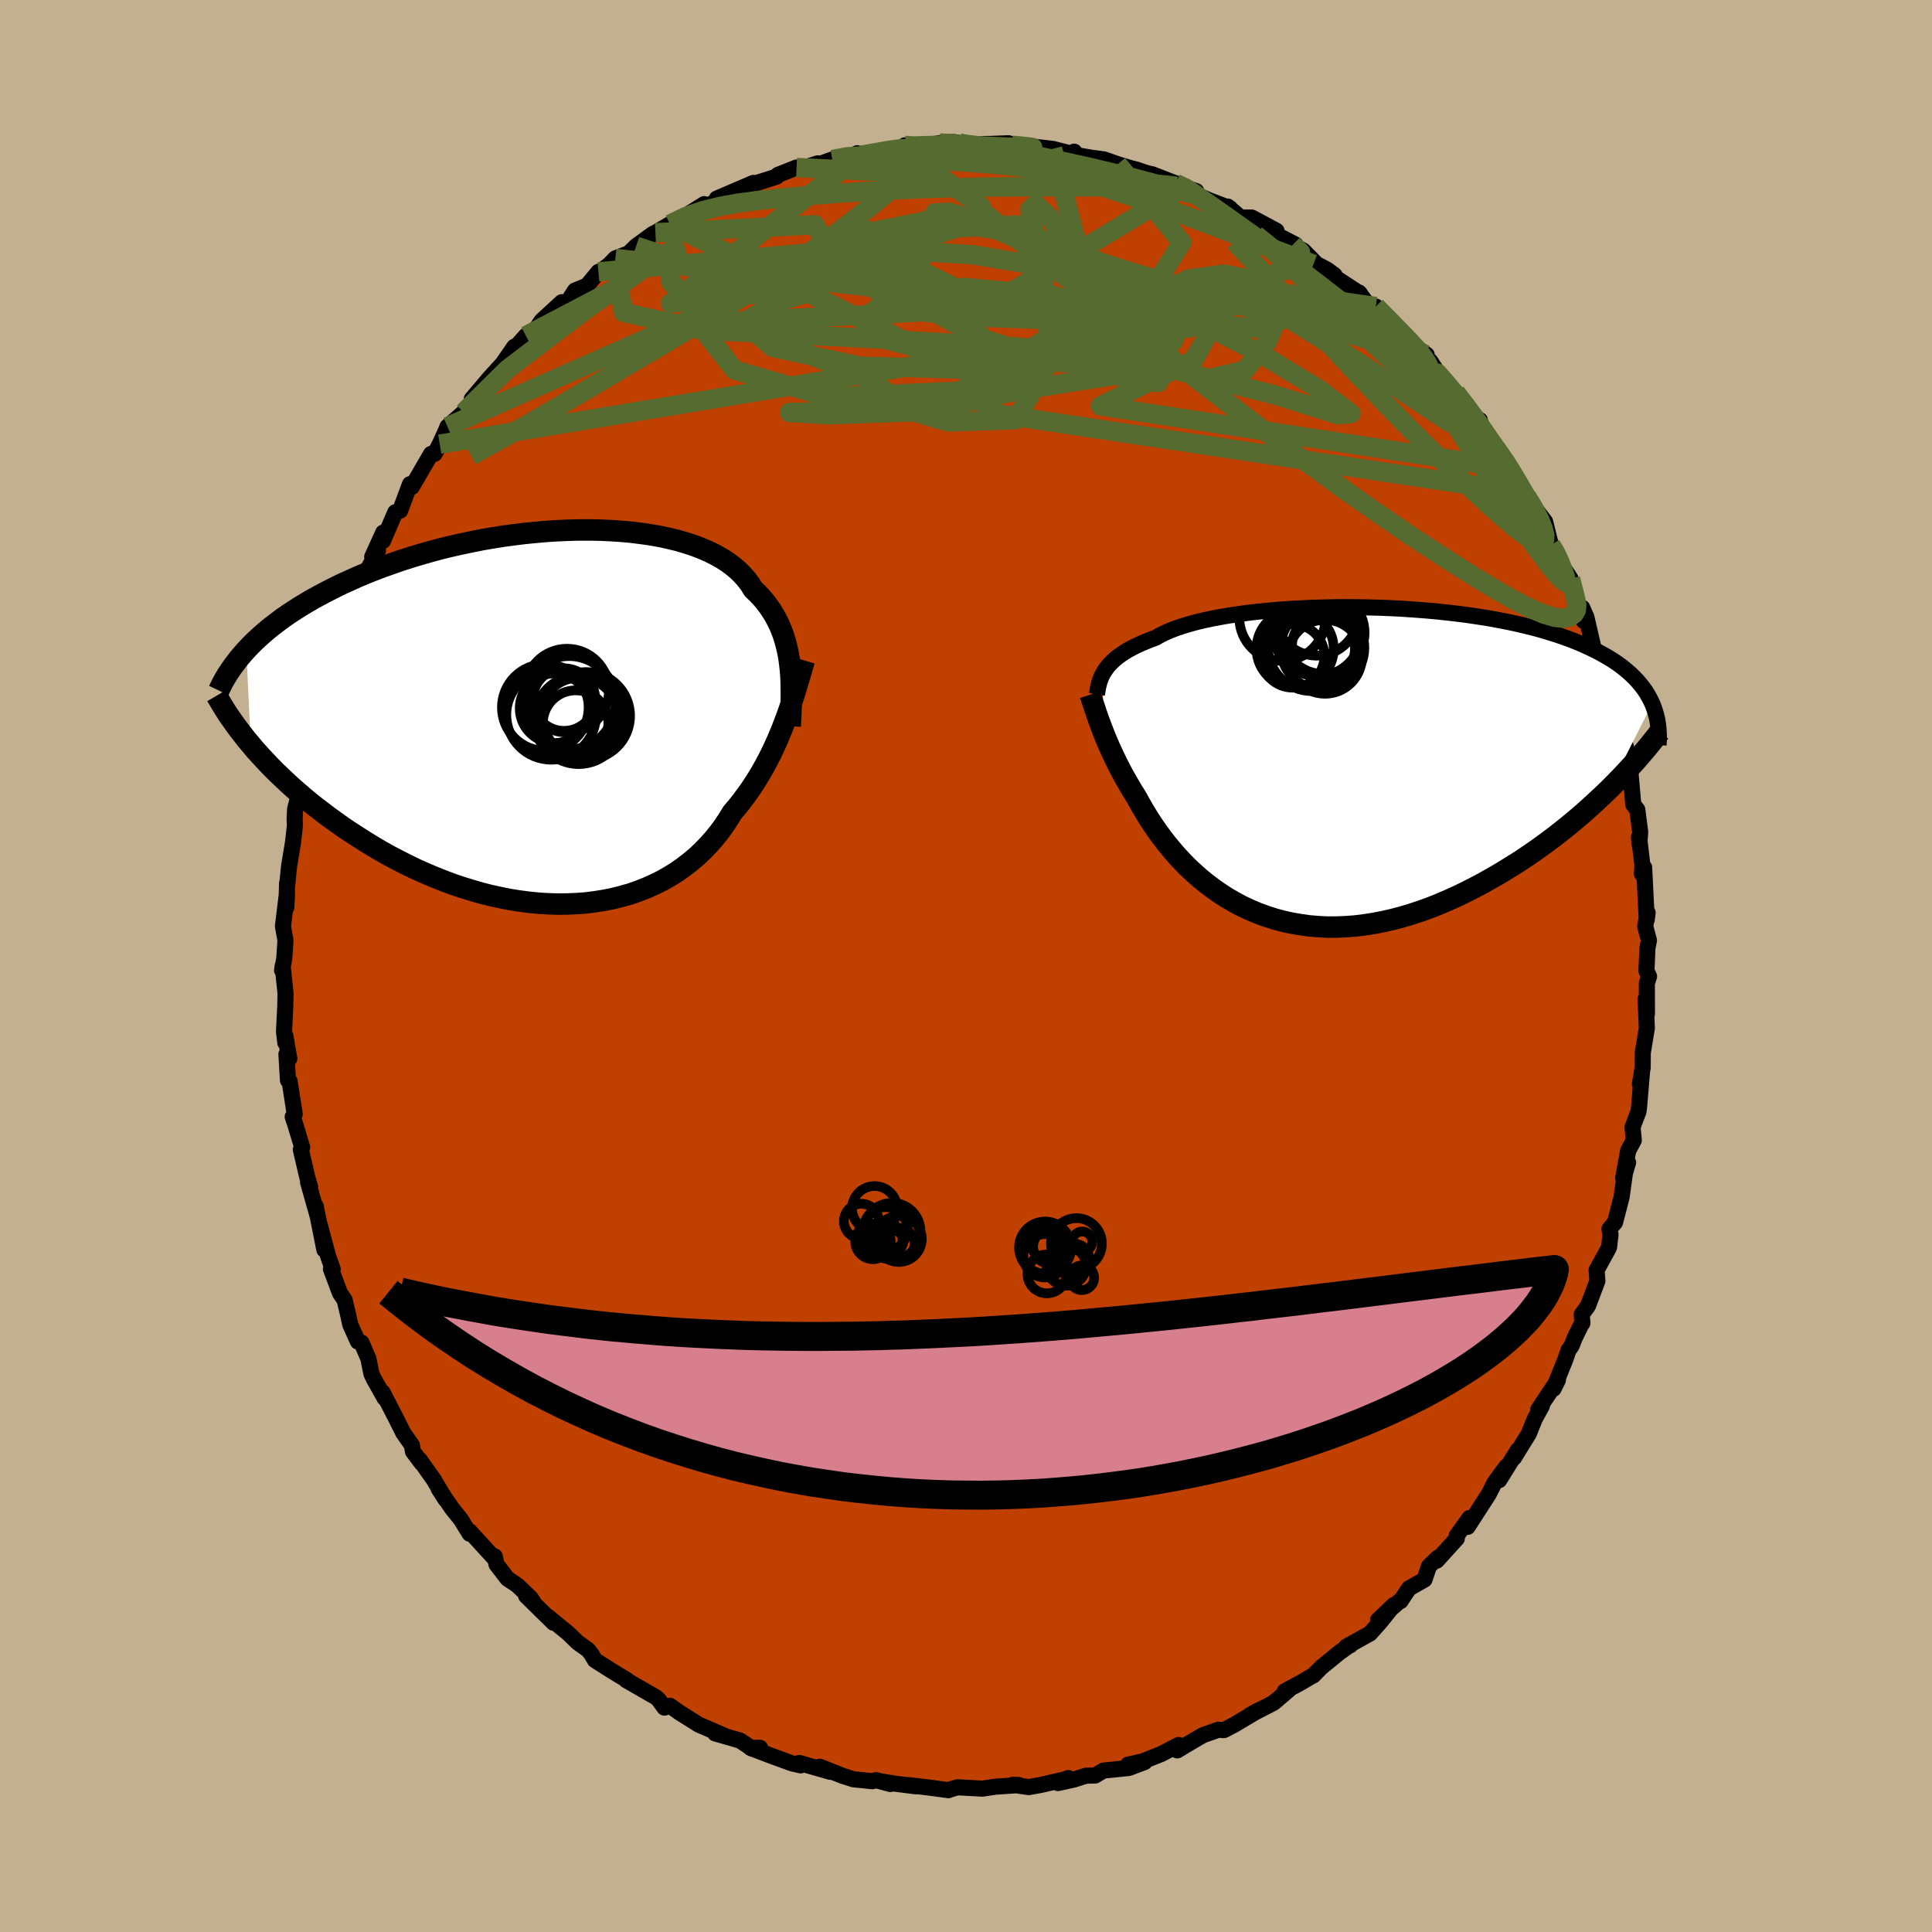 <svg xmlns="http://www.w3.org/2000/svg" width="500" height="500" viewBox="-100 -100 200 200"><defs><clipPath id="c"><path d="m24.52-5.56-.08-.6-.11-.59-.13-.58-.15-.56-.17-.56-.2-.54-.22-.53-.25-.51-.27-.5-.3-.49-.32-.47-.35-.46-.38-.45-.41-.43-.43-.41-.32-.52-.37-.49-.42-.48-.46-.46-.52-.44-.56-.42-.61-.39-.66-.37-.7-.35-.75-.32-.78-.3-.83-.27-.86-.25-.9-.22-.93-.2-.97-.17-.99-.14-1.02-.13-1.04-.09L6-19.32l-1.07-.05-1.1-.02H2.72l-1.11.03-1.13.05-1.13.07-1.13.1-1.13.11-1.13.14-1.12.15-1.12.18-1.11.19-1.09.22-1.09.23-1.07.24-1.05.26-1.03.28-1.02.29-.99.3-.97.31-.95.33-.93.33-.9.34-.88.35-.85.36-.82.37-.8.36-.77.38-.75.38-.72.38-.7.38-.67.39-.65.39-.63.4-.61.4-.58.4-.55.41-.54.41-.51.41-.49.42-.46.41-.45.42-.42.42-.4.42.46 9.81.45.54.48.53.49.53.51.54.53.54.56.54.57.54.58.54.61.54.63.54.64.54.67.53.68.52.7.53.72.52.73.52.76.51.79.51.8.51.82.5.83.49.86.48.88.46.89.45.91.44.92.41.94.4.95.38.96.36.97.33.98.3.99.29.99.25 1 .22 1 .2 1 .16 1 .13 1 .1 1 .06.99.03.98-.01.97-.04.96-.07.95-.12.94-.15.92-.18.9-.23.89-.25.86-.3.84-.33.82-.37.79-.39.77-.44.74-.46.71-.5.68-.53.66-.55.62-.59.59-.61.56-.63.53-.65.5-.68.46-.7.44-.71.48-.56.46-.58.44-.59.43-.6.41-.61.39-.62.38-.63.36-.64.34-.64.33-.65.31-.66.3-.66.28-.66.27-.66.25-.66"/></clipPath><clipPath id="b"><path d="m-23.46-9.68.17-.25.19-.25.22-.24.24-.24.27-.25.29-.23.33-.24.34-.23.38-.23.41-.22.43-.22.46-.21.49-.21.52-.21.55-.2.43-.25.48-.24.54-.24.59-.23.65-.22.69-.21.75-.21.79-.19.84-.18.89-.17.92-.16.97-.14 1-.14 1.03-.12 1.06-.1 1.09-.1 1.12-.08 1.13-.06 1.15-.06 1.17-.03 1.18-.03 1.18-.01 1.19.01 1.2.02 1.19.03 1.18.05 1.18.06 1.17.08 1.16.09 1.14.1 1.13.12 1.11.13 1.08.14 1.06.16 1.04.16 1.01.19.98.19.95.2.92.22.89.22.86.24.82.25.79.25.76.27.73.27.69.28.66.29.64.3.6.3.57.31.54.31.51.32.49.33.45.34.43.35.4.35.37.36.34.36.32.38.29.37.27.39.23.39.22.4.19.4-4.48 8.87-.63.61-.65.6-.66.61-.68.61-.7.6-.72.6-.73.59-.75.59-.77.58-.78.57-.79.56-.81.55-.82.54-.84.52-.84.52-.87.5-.88.5-.9.48-.92.47-.92.45-.94.42-.95.41-.95.38-.97.35-.97.32-.97.29-.98.26-.98.22-.98.19-.98.15-.97.12-.97.07-.96.04h-.96l-.95-.05-.94-.08-.92-.13-.91-.16-.9-.2-.88-.24-.86-.28-.85-.31-.82-.35-.81-.38-.78-.42-.76-.44-.74-.48-.71-.5-.69-.52-.67-.55-.63-.56-.62-.58-.58-.6-.56-.6-.53-.62-.51-.62-.48-.62-.45-.62-.43-.62-.4-.61-.38-.61-.35-.59-.33-.58-.31-.56-.34-.54-.32-.53-.3-.53-.3-.52-.28-.51-.26-.51-.25-.5-.24-.49-.22-.48-.22-.47-.2-.46-.19-.45-.18-.44-.16-.42-.16-.41"/></clipPath><filter id="a"><feTurbulence baseFrequency=".05" numOctaves="3" result="noise" type="noise"/><feDisplacementMap in="SourceGraphic" in2="noise" scale="2"/></filter></defs><rect width="100%" height="100%" x="-100" y="-100" fill="#C3B091"/><path fill="#C04000" stroke="#000" stroke-linejoin="round" stroke-width="1.667" d="m70.44.49.27.59-.23.71.01 3.15-.14-1.54.13 3.03-.42 2.55-.01 1.55-.29 1.69.23-1.39-.32 3.83-.06.42-.61 1.6.13 1.36-.58 1.07-.52 2.82.51-1.58-.33 1.1-.34 2.46-.68 2.63-.58.68.11.6-.15 1.29-.14.28-1.15 2.09.08 1.13-.98 2.59-.64.87.07.9-.14.19-.66 1.35-.32.82-.32.44-.32.94-1.23 3.06.46-.92-2.04 3.06.37-.36-.74 1.35-.61 1.52-1.53 2.48.39-.77-1.92 3.09.73-1.39-1.2 1.63-.62 1.22-2.18 3.38.18-.91-1.32 1.84.02.28-2.08 2.29.12-.31-.92.88-.47 1.39-1.6.91-.88 1.32.01-.09-2.33 2.05 1.63-1.56-1.37 1.72-1.1 1.23-2.46 1.37.42-.15-.06-.01-1.08.77-1.86 1.52-.83.85-.16.07-1.12.66-1.67.9.51-.23-1.66 1.42-2.42 1.25.83-.46-2.48 1.48-1.08.56-.57-.04-1.61.57-1.54.9-1.11.67.14-.56-1.81.94-1.9.75-1.53.35 1.73-.28-1.64.62-2.63.27-.86.51-.94.02-1.27.4-1.64.36 1.06-.52.01.06-2.92.67L6.5 85l-1.65-.24.64.03-2.33.16h-.07l-1.41.21-2.57-.14-.89.27-.04.03-1.83-.25-2.32-.28.79.13-2.2-.28-1.3-.21.85.25-1.48-.4-.38.11-1.97-.2-1.12-.36-2.36-.94 1.1.53-3.22-.92.16.25-.9-.2-2.35-.86-1.96-.75.99-.01-.8.1-1.28-.85-2.57-.74.96.24-2.65-1.14-2-1.26-.99-.7-.57.19-.59-.81-.28-.26-.39-.22-2.69-1.55.06-.02-.7-.42-.9-.55-1.7-1.08-.35-.6-.37-.47-1.05-.75-1.03-.99-2.1-1.72.61.66-2.84-2.79.87.83-.4-.61-1.38-1.32-1.02-.68-1.13-1.47-.19-.84-.03.21-2.57-2.81.01.26-.91-1.47-.97-1.22-1.33-1.96.71 1.1-1.22-2.05-1.46-2.06.19.33-.88-1.17-.11-.66-.89-1.27-.69-1.38-1.45-2.82.21.6-1.09-1.94-.28-.58-.32-1.59-.71-1.64-.37-.11-.79-1.75-.19-.88-.39-1.67-.48-.7-.94-2.51.18.01-.48-1.36-.87-3.26.49 2.62-.9-4.53.21 1.07-1-3.54.22.52-.29-.99-.68-2.91.14-.23-.72-2.39-.26-.77.21-.28-.53-3.39-.17-.11-.16-2.7.3.45-.41-2.35v.72l-.14-1.14.13-2.62.03-1.35-.3-2.84-.06.45.23-1.23.12-1.87-.26-1.47.42-3.44-.07 1.5.08-2.53.02.11.19-1.88.41-2.48.19-1.73-.03-.67.05-1.02.36-1.38.38-1.74-.17.43.98-3.81-.21-.39.04-.72.81-1.24.13-.91.59-2.69-.2.72.44-2.08.55-1.6.17.16.86-2.06.4-2.13-.03.68.28-1.12 1.32-2.73-.32.53.56-1.64 1.64-3.03-.6.65 1.14-2.51-.03.87 1.28-2.97.5-.17 1.02-2.74.19.29.63-1.08 1.36-2.34.37-.01.53-1 .68-1.49.12-.32 1.68-1.48.88-1.1-.04-.29 1.83-2.16 1.23-1.35-.34.54 1.68-2.43.32-.16.88-.98.43.21 1.2-1.77 2.09-1.92-.81 1.1 1.41-1.11.76-1.19 1.25-.51 1.18-1.43.24-.07.87-.66.64-.66 1.01-.39.3-.06.84-.82 1.74-1.27.26-.12 1.5-.88 1.49-.79 2.06-1.29v.4l2.28-1.31.6-.29-1.58.63 3.8-1.63.27.03 2.12-.67.15-.19 1.92-.76 1.04-.06 1.15-.37-.99.51 2.5-.91 2.09-.41.5-.24.22.05.26.1-.15.07 4.66-.75-.08-.28.51.13 1.41-.07 1.72-.3 1.39-.11.64.11.44.18L2-85l-.31-.09.85-.01 1.86-.07 1.11.38-.34-.23 3.79.43 1.86.47.38-.18.28.34-.46-.04 2.12.35 1.14.15 1.42.5 1.4.42.59.15 1.07.36.54.12 2.4.93 1.26.51.88.3-1.42-.26 2.7 1.18 2.22.85-.9-.12.65-.06 1.33 1.14h1.16l2.56 1.37-1.03-.12 3.01 1.56-.29.01 1.11.62 1.34 1.37 1.11.59.76.56-.04.17 2.69 1.76-.14-.14.99 1.3.77.16 1.42 1.41.5.55L45.63-65l.42.54 1.64 1.19-.21.3 1.15 1.66-.57-1.31 1.82 2.79.82.46 1.61 2.04.19.58.69.24.37 1.29.67.95.52.28 1.6 2.48.03-.04 1.54 2.62-.18.36.3-.03.47.72L59.95-46l.6 2.43.37.66.26.12.2.84 1.2 1.86.52 2.17.83 2.19-.14-1.36.43.97.82 3.54.22.34.55.57.08 1.06.39 1.64 1.18 3.47-.46-2.14.26 1.44.51 1.61.55 1.93.33 1.88-.01.77.11-.39.33 3.7.41.51.3 2.3-.08 1.23-.04-.72.35 2.95-.05.89.23-.66.27 5.41.09-.73-.25 1.41.39 1.46-.16.8-.1 2.34.27.59" filter="url(#a)"/><path fill="#fff" d="m-23.46-9.68.17-.25.19-.25.22-.24.24-.24.27-.25.29-.23.33-.24.34-.23.38-.23.41-.22.43-.22.46-.21.49-.21.52-.21.55-.2.43-.25.48-.24.54-.24.59-.23.65-.22.69-.21.75-.21.79-.19.84-.18.89-.17.92-.16.97-.14 1-.14 1.03-.12 1.06-.1 1.09-.1 1.12-.08 1.13-.06 1.15-.06 1.17-.03 1.18-.03 1.18-.01 1.19.01 1.2.02 1.19.03 1.18.05 1.18.06 1.17.08 1.16.09 1.14.1 1.13.12 1.11.13 1.08.14 1.06.16 1.04.16 1.01.19.98.19.95.2.92.22.89.22.86.24.82.25.79.25.76.27.73.27.69.28.66.29.64.3.6.3.57.31.54.31.51.32.49.33.45.34.43.35.4.35.37.36.34.36.32.38.29.37.27.39.23.39.22.4.19.4-4.48 8.87-.63.61-.65.6-.66.61-.68.61-.7.6-.72.6-.73.59-.75.59-.77.58-.78.57-.79.56-.81.55-.82.54-.84.52-.84.52-.87.5-.88.5-.9.48-.92.47-.92.45-.94.42-.95.41-.95.38-.97.35-.97.32-.97.29-.98.26-.98.22-.98.19-.98.15-.97.12-.97.07-.96.04h-.96l-.95-.05-.94-.08-.92-.13-.91-.16-.9-.2-.88-.24-.86-.28-.85-.31-.82-.35-.81-.38-.78-.42-.76-.44-.74-.48-.71-.5-.69-.52-.67-.55-.63-.56-.62-.58-.58-.6-.56-.6-.53-.62-.51-.62-.48-.62-.45-.62-.43-.62-.4-.61-.38-.61-.35-.59-.33-.58-.31-.56-.34-.54-.32-.53-.3-.53-.3-.52-.28-.51-.26-.51-.25-.5-.24-.49-.22-.48-.22-.47-.2-.46-.19-.45-.18-.44-.16-.42-.16-.41" filter="url(#a)" transform="translate(37.81 -20.87)"/><path fill="#fff" d="m24.52-5.56-.08-.6-.11-.59-.13-.58-.15-.56-.17-.56-.2-.54-.22-.53-.25-.51-.27-.5-.3-.49-.32-.47-.35-.46-.38-.45-.41-.43-.43-.41-.32-.52-.37-.49-.42-.48-.46-.46-.52-.44-.56-.42-.61-.39-.66-.37-.7-.35-.75-.32-.78-.3-.83-.27-.86-.25-.9-.22-.93-.2-.97-.17-.99-.14-1.02-.13-1.04-.09L6-19.32l-1.07-.05-1.1-.02H2.72l-1.11.03-1.13.05-1.13.07-1.13.1-1.13.11-1.13.14-1.12.15-1.12.18-1.11.19-1.09.22-1.09.23-1.07.24-1.05.26-1.03.28-1.02.29-.99.3-.97.31-.95.33-.93.33-.9.34-.88.35-.85.36-.82.37-.8.36-.77.38-.75.38-.72.38-.7.38-.67.39-.65.39-.63.4-.61.4-.58.4-.55.41-.54.41-.51.41-.49.42-.46.41-.45.42-.42.42-.4.42.46 9.81.45.54.48.53.49.53.51.54.53.54.56.54.57.54.58.54.61.54.63.54.64.54.67.53.68.52.7.53.72.52.73.52.76.51.79.51.8.51.82.5.83.49.86.48.88.46.89.45.91.44.92.41.94.4.95.38.96.36.97.33.98.3.99.29.99.25 1 .22 1 .2 1 .16 1 .13 1 .1 1 .06.99.03.98-.01.97-.04.96-.07.95-.12.94-.15.92-.18.9-.23.89-.25.86-.3.84-.33.82-.37.79-.39.77-.44.74-.46.71-.5.68-.53.66-.55.62-.59.59-.61.56-.63.53-.65.5-.68.46-.7.44-.71.48-.56.46-.58.44-.59.43-.6.41-.61.39-.62.38-.63.36-.64.34-.64.33-.65.31-.66.3-.66.28-.66.27-.66.25-.66" filter="url(#a)" transform="translate(-42.77 -25.75)"/><g fill="none" stroke="#000" transform="translate(37.81 -20.87)"><path stroke-linejoin="round" stroke-width="1.667" d="m-24.26-7.25.04-.23.04-.24.04-.24.06-.24.06-.25.08-.24.09-.25.11-.25.13-.25.15-.24.17-.25.19-.25.22-.24.24-.24.27-.25.29-.23.33-.24.34-.23.38-.23.41-.22.43-.22.46-.21.49-.21.52-.21.55-.2.43-.25.48-.24.54-.24.59-.23.65-.22.69-.21.75-.21.79-.19.84-.18.89-.17.92-.16.97-.14 1-.14 1.03-.12 1.06-.1 1.09-.1 1.12-.08 1.13-.06 1.15-.06 1.17-.03 1.18-.03 1.18-.01 1.19.01 1.2.02 1.19.03 1.18.05 1.18.06 1.17.08 1.16.09 1.14.1 1.13.12 1.11.13 1.08.14 1.06.16 1.04.16 1.01.19.98.19.95.2.92.22.89.22.86.24.82.25.79.25.76.27.73.27.69.28.66.29.64.3.6.3.57.31.54.31.51.32.49.33.45.34.43.35.4.35.37.36.34.36.32.38.29.37.27.39.23.39.22.4.19.4.16.41.14.41.12.42.1.42.07.43.05.43.03.44.02.44-.01.45-.03.45" filter="url(#a)"/><path stroke-linejoin="round" stroke-width="2.222" d="m-24.95-7.22.09.27.09.28.1.29.1.31.11.32.11.34.12.36.13.37.14.38.15.4.16.41.16.42.18.44.19.45.2.46.22.47.22.48.24.49.25.5.26.51.28.51.3.52.3.53.32.53.34.54.31.56.33.58.35.59.38.61.4.61.43.62.45.62.48.62.51.62.53.62.56.6.58.6.62.58.63.56.67.55.69.52.71.5.74.48.76.44.78.42.81.38.82.35.85.31.86.28.88.24.9.2.91.16.92.13.94.08.95.05h.96l.96-.04.97-.07.97-.12.98-.15.98-.19.98-.22.98-.26.97-.29.97-.32.97-.35.95-.38.95-.41.94-.42.92-.45.92-.47.9-.48.88-.5.87-.5.84-.52.84-.52.82-.54.81-.55.79-.56.78-.57.77-.58.75-.59.73-.59.72-.6.7-.6.68-.61.66-.61.65-.6.63-.61.61-.61.59-.61.57-.6.55-.6.54-.59.51-.6.5-.58.48-.59.46-.58.45-.57" filter="url(#a)"/><circle cx="-5.049" cy="-15.184" r="4.468" clip-path="url(#b)" filter="url(#a)"/><circle cx="-.904" cy="-12.064" r="4.332" clip-path="url(#b)" filter="url(#a)"/><circle cx="-.649" cy="-11.144" r="3.832" clip-path="url(#b)" filter="url(#a)"/><circle cx="-1.414" cy="-13.704" r="4.566" clip-path="url(#b)" filter="url(#a)"/><circle cx="-1.504" cy="-15.569" r="4.314" clip-path="url(#b)" filter="url(#a)"/><circle cx="-.819" cy="-13.634" r="4.272" clip-path="url(#b)" filter="url(#a)"/><circle cx="-3.989" cy="-11.229" r="3.286" clip-path="url(#b)" filter="url(#a)"/><circle cx="-3.739" cy="-11.974" r="3.996" clip-path="url(#b)" filter="url(#a)"/><circle cx="-.539" cy="-12.209" r="3.528" clip-path="url(#b)" filter="url(#a)"/><circle cx="-2.039" cy="-12.089" r="4.498" clip-path="url(#b)" filter="url(#a)"/></g><g fill="none" stroke="#000" transform="translate(-42.77 -25.75)"><path stroke-linejoin="round" stroke-width="2.222" d="m24.57.93.04-.68.03-.68.02-.67.02-.66.01-.65-.01-.65-.01-.64-.03-.63-.05-.62-.07-.61-.08-.6-.11-.59-.13-.58-.15-.56-.17-.56-.2-.54-.22-.53-.25-.51-.27-.5-.3-.49-.32-.47-.35-.46-.38-.45-.41-.43-.43-.41-.32-.52-.37-.49-.42-.48-.46-.46-.52-.44-.56-.42-.61-.39-.66-.37-.7-.35-.75-.32-.78-.3-.83-.27-.86-.25-.9-.22-.93-.2-.97-.17-.99-.14-1.02-.13-1.04-.09L6-19.32l-1.07-.05-1.1-.02H2.72l-1.11.03-1.13.05-1.13.07-1.13.1-1.13.11-1.13.14-1.12.15-1.12.18-1.11.19-1.09.22-1.09.23-1.07.24-1.05.26-1.03.28-1.02.29-.99.3-.97.31-.95.33-.93.33-.9.34-.88.35-.85.36-.82.37-.8.36-.77.38-.75.38-.72.38-.7.38-.67.39-.65.39-.63.4-.61.4-.58.4-.55.41-.54.41-.51.41-.49.42-.46.41-.45.42-.42.42-.4.42-.37.42-.36.42-.33.43-.32.42-.29.42-.28.42-.25.42-.24.42-.21.42-.2.42" filter="url(#a)"/><path stroke-linejoin="round" stroke-width="2.222" d="m26.03-5.88-.17.58-.17.6-.18.61-.19.63-.19.63-.2.64-.21.65-.22.65-.23.66-.25.66-.25.66-.27.66-.28.66-.3.66-.31.66-.33.65-.34.64-.36.64-.38.63-.39.62-.41.61-.43.6-.44.59-.46.58-.48.56-.44.71-.46.7-.5.68-.53.65-.56.63-.59.61-.62.59-.66.55-.68.53-.71.5-.74.46-.77.44-.79.39-.82.37-.84.33-.86.3-.89.25-.9.23-.92.18-.94.15-.95.12-.96.07-.97.04-.98.01-.99-.03-1-.06-1-.1-1-.13-1-.16-1-.2-1-.22-.99-.25-.99-.29-.98-.3-.97-.33-.96-.36-.95-.38-.94-.4-.92-.41-.91-.44-.89-.45-.88-.46-.86-.48-.83-.49-.82-.5-.8-.51-.79-.51-.76-.51-.73-.52-.72-.52-.7-.53-.68-.52-.67-.53-.64-.54-.63-.54-.61-.54-.58-.54-.57-.54-.56-.54-.53-.54-.51-.54-.49-.53-.48-.53-.45-.54-.44-.52-.41-.53-.4-.51-.38-.52-.36-.51-.35-.5-.32-.5-.31-.5-.29-.49-.28-.48" filter="url(#a)"/><circle cx="1.472" cy="-2.758" r="4.336" clip-path="url(#c)" filter="url(#a)"/><circle cx=".177" cy="-.938" r="3.606" clip-path="url(#c)" filter="url(#a)"/><circle cx="-.168" cy="-.253" r="4.648" clip-path="url(#c)" filter="url(#a)"/><circle cx="1.162" cy="-1.828" r="3.236" clip-path="url(#c)" filter="url(#a)"/><circle cx="2.357" cy=".602" r="3.386" clip-path="url(#c)" filter="url(#a)"/><circle cx="2.672" cy=".267" r="4.58" clip-path="url(#c)" filter="url(#a)"/><circle cx="3.462" cy="-.148" r="4.532" clip-path="url(#c)" filter="url(#a)"/><circle cx="2.727" cy="-.043" r="4.06" clip-path="url(#c)" filter="url(#a)"/><circle cx="-.783" cy="-1.018" r="4.488" clip-path="url(#c)" filter="url(#a)"/><circle cx="1.682" cy="-1.503" r="4.83" clip-path="url(#c)" filter="url(#a)"/></g><g fill="none" stroke="#556B2F" stroke-linejoin="round" stroke-width="2"><path d="m-2.7-85.19 1.22.04 1.26.25 1.49.38 1.69.45 1.9.52 2.09.61 2.31.71 2.49.79 2.63.86 2.68.89 2.63.91 2.49.9 2.33.87 2.2.84 2.11.81 2.04.78 1.9.71 1.7.64 1.51.58" filter="url(#a)"/><path d="m42.42-68.27 1.11 1.12.91.93.83.85.74.77.6.66.47.56.36.48.26.4.17.33.04.21-.15.05-.38-.16-.65-.42-.93-.66-1.2-.92-1.49-1.17-1.81-1.43-2.18-1.73-2.61-2.06-3.08-2.44L30-75.68m-60.65-1.11 1.62-.78 1.76-.62 1.83-.45 1.94-.35 2.1-.27 2.33-.24 2.58-.24 2.78-.22 2.93-.2 2.99-.17 3-.13 2.97-.09 2.93-.07 2.91-.03 2.9-.01h5.64l2.56-.01 2.44-.02 2.62.05" filter="url(#a)"/><path d="m21.7-81.02 1.04.49.88.57 1.11.79 1.39.97 1.55 1.1 1.63 1.16L31-74.7l1.79 1.32 1.88 1.4 1.91 1.45 1.88 1.46 1.81 1.42 1.7 1.37L43.55-65l1.47 1.19 1.34 1.1 1.22.98 1.03.82.79.6.41.28" filter="url(#a)"/><path d="m48.63-61.31.18-.06.83.94.91 1.09.79.96.61.8.45.64.33.53.22.44.12.34-.02.22-.18.06-.38-.14-.59-.37-.81-.6-1.03-.84-1.27-1.07-1.52-1.33-1.8-1.63-2.1-1.96-2.44-2.3-2.79-2.62-3.22-2.96-3.7-3.37m31.36 34.45.45 1.75.2.93-.04.54-.23.42-.44.31-.66.14-.9-.09-1.16-.34-1.45-.62-1.77-.91-2.1-1.2-2.45-1.5-2.78-1.77-3.13-2.05-3.45-2.35-3.81-2.68-4.16-3.04-4.54-3.4-4.95-3.77-5.4-4.18-5.91-4.6-6.43-5.02-6.85-5.45" filter="url(#a)"/><path d="m50.7-59.37 1.12 1.47.7.95.59.82.57.83.59.85.58.85.52.8.43.68.28.51.12.3-.05.08-.2-.11-.35-.31-.52-.52-.71-.78-.95-1.1-1.19-1.44-1.47-1.8-1.77-2.17-2.11-2.62-2.47-3.09m-10.58-9.49.78.75.1.8-.68.69-1.48.6-2.26.57-3.07.56-3.92.55-4.85.56-5.82.57-6.81.58-7.83.56-8.88.5-10.02.46-11.36.68" filter="url(#a)"/><path d="m54.23-54.27.76.84.85 1.22.74 1.19.62 1.04.53.91.49.84.44.79.4.75.3.63.19.48.06.29-.07.09-.21-.11-.35-.35-.55-.65-.77-1-1-1.37-1.24-1.72L54-52.46l-1.58-2.38-1.73-2.73-1.99-3.14M-6.34-84.95l.88.06 1.39-.04 1.57-.04 1.53-.01 1.45.04 1.33.06 1.24.05 1.15.05 1.04.03.88.02.59.01.2-.01-.24-.04-.68-.08-1.24-.12" filter="url(#a)"/><path d="m60.55-43.57.31.49.3.56.35.77.33.85.23.71.06.41-.15.05-.35-.28-.58-.63-.81-.99-1.03-1.38-1.26-1.79-1.51-2.24-1.8-2.77-2.17-3.37-2.56-4.02-2.92-4.59m-60.83-21.7 1.56-.28 1.14-.07 1.16.06 1.47.1 1.84.1 2.11.1 2.26.11 2.32.15 2.32.18 2.3.21 2.23.24 2.14.25 2.02.25 1.9.26 1.81.26 1.7.24 1.56.22 1.36.15 1.19.1 1.26.14" filter="url(#a)"/><path d="m-.67-85.19.93.16 1.28.15 1.42.2 1.61.28 1.83.35 2.01.41 2.14.46 2.16.48 2.06.49 1.84.45 1.6.41 1.38.37 1.24.35 1.16.32 1.05.3.74.21-.02-.07M58.04-48.6l.65 1.04.66 1.28.41 1.03.16.69-.02.41-.19.24-.36.07-.56-.17-.81-.47-1.09-.82-1.38-1.17-1.7-1.53-2.02-1.88-2.35-2.27-2.69-2.65-3-3.06-3.32-3.49-3.73-4-4.24-4.57-4.64-5.07m-38.74-8.93 2.89-.51 1.25-.17h.77l.6.12.43.23.2.35-.08.48-.37.61-.65.74-.93.87-1.2 1.03-1.46 1.21-1.75 1.39-2.06 1.59-2.43 1.78-2.84 1.97-3.31 2.16-3.78 2.34-4.24 2.53-4.67 2.76-5.09 3.01-5.57 3.26-6.02 3.36" filter="url(#a)"/><path d="M-10.92-83.92-30.61-68.6l8.56-.93 12.16-3.98 9-2.91 6.31-.29 4.39 2.69 2.04 4.9-1.32 5.42-5.45 4.2-9.23 2.09-10.06.35-4.05-.24 10.42-.22 22.83-3.55-6.03-23.52" filter="url(#a)"/><path d="m-54.48-54.02 59.62-9.86 16.72-1.78-.4.99-4.57.83-4.85.19-5.11.05-5.74.06-5.88-.35-4.53-1.22-1.36-2.02 3.08-2.07 7.26-1.05 9.38.85 8.24 2.85 3.97 3.71-1.46 2.44-4.83-.8-3.03-3.94 4.44-3.92 14.04.18 13.33 2.02" filter="url(#a)"/><path d="M22.42-80.47-.15-66.88l7.24 7.04-1.98 3.29-6.94.23-4.28-1.24-1.63-1.55-2.58-1.75-5.31-2.19-6.64-2.63-5.45-2.67-2.78-2.37-.3-1.94.78-1.4-.09-.28-2.93 1.91-6.54 4.65-7.9 6.01-4.52 4.46" filter="url(#a)"/><path d="m-45.56-65.24 9.61-5.04.51 2.62 8.25 1.85 15.42.75 17.31.99 15.25 2.15 11.29 2.83 6.44 2.02 1.34-.12-3.21-2.45-6.3-3.82-7.54-3.85-7.47-3.02-7.18-2.05-7.45-1.25-7.93-.48-7.24.52-4.08 1.36 1.06.93 4.18-1.57-2.35-3.86-16.5.82" filter="url(#a)"/><path d="m56.35-51.51-42.42-6.47 4.6-2.27 5.03-2.47L24.84-65l.7-1.38.94-.88.29-.88-1.34-1.02-3.51-1.23-5.63-1.7-6.88-2.25-6.56-2.29-4.56-1.4-1.53.07 1.44 1.01 2.75.3.65-1.95-4.57-3.35-14.57-.71" filter="url(#a)"/><path d="m-38.05-71.86 34.22-3.07-1.09 2.56-8.02 1.02-2.69-1.55 2.31-2.17 3.26-1.07 1.51.6-.42 1.91-.72 2.42.95 2.12 3.68 1.33 6.16.59 7.27.25 6.73.33 4.98.45 2.95.12 1.6-.64 1.47-1.24 2.58-.7 4.72 1.56 7.77 4.89 8.89 5.89-1.43-5.05" filter="url(#a)"/><path d="m-36.3-73.25 50.88 5.7 16.74 1.66 2.01-1.64-.98.18-1.15 2.73-2.32 2.95-3.96.91-4.63-1.78-4.11-3.7-3.14-4.37-2.4-3.99-1.98-2.91-1.46-1.35-.58.56.44 2.6.99 4.38.53 5.2-.92 4.37-2.97 1.9-4.62-.09 2.81 2.73 55.04 8.28" filter="url(#a)"/><path d="m42.42-68.27-17.51-2.52-12.97 6.05-12.71 5.23-13.48.62-9.71-2.8-3.14-3.99 2.82-3.9 6.37-3.46 7.42-2.82 6.92-1.4 6.64 1.03 7.88 3.29 8.69 2.33 2.7-4.28L15.7-83" filter="url(#a)"/><path d="m-34.15-74.52 11.25 3.8 7.51.76-3.87 1.12-3.77 2.2 2.99 2.6 9.06 1.94 10.86.33 9.02-1.56 6.14-2.86 4.25-2.96L23-71.12l3.73-.5 3.37.7 2.06 1.13-.39.75-3.95.13-7.81.29-9.64 2.14-6.28 4.54-1.18 1.83-33.56-16.68" filter="url(#a)"/><path d="m47.69-63.27-19.5-5.15-13.56 2.17-11.48-1.88-7.02-3.44-3.58-1.59-.51 1.33 3.15 3.32 6.58 3.6 8.13 2.44 7.02.65 3.79-.86-.36-1.66-4.37-1.82-7.35-1.79-8.7-1.85-8.3-1.74-6.99-.92-5.89.69-4.71 1.97-1.37 1.39.6.65-26.95 11.93" filter="url(#a)"/></g><g fill="none" stroke="#000"><circle cx="10.38" cy="31.054" r="2.038" filter="url(#a)"/><circle cx="11.432" cy="28.738" r="2.636" filter="url(#a)"/><circle cx="11.196" cy="30.302" r="1.554" filter="url(#a)"/><circle cx="8.18" cy="28.69" r="1.474" filter="url(#a)"/><circle cx="8.188" cy="29.15" r="2.698" filter="url(#a)"/><circle cx="11.988" cy="32.274" r="1.276" filter="url(#a)"/><circle cx="12.028" cy="28.526" r="1.042" filter="url(#a)"/><circle cx="8.376" cy="31.874" r="2.014" filter="url(#a)"/><circle cx="8.18" cy="29.998" r="2.244" filter="url(#a)"/><circle cx="8.724" cy="29.054" r="1.774" filter="url(#a)"/><circle cx="-7.66" cy="28.5" r="1.158" filter="url(#a)"/><circle cx="-7.648" cy="27.456" r="2.932" filter="url(#a)"/><circle cx="-6.964" cy="28.256" r="2.386" filter="url(#a)"/><circle cx="-8.332" cy="28.308" r="1.768" filter="url(#a)"/><circle cx="-8.328" cy="27.232" r="2.27" filter="url(#a)"/><circle cx="-6.936" cy="28.736" r="1.608" filter="url(#a)"/><circle cx="-9.468" cy="25.108" r="2.328" filter="url(#a)"/><circle cx="-10.836" cy="26.416" r="1.804" filter="url(#a)"/><circle cx="-9.576" cy="28.536" r="1.282" filter="url(#a)"/><circle cx="-9.632" cy="28.516" r="1.836" filter="url(#a)"/></g><path fill="#D77F8C" stroke="#000" stroke-linejoin="round" stroke-width="3" d="m-59.79 33.77 1.46 1.18 1.47 1.14 1.48 1.11 1.5 1.06 1.51 1.03 1.51.99 1.53.95 1.54.91 1.54.88 1.56.85 1.56.8 1.57.78 1.57.73 1.58.71 1.59.67 1.59.63 1.6.61 1.6.57 1.61.54 1.61.51 1.61.48 1.61.45 1.61.42 1.61.38 1.62.36 1.61.34 1.62.3 1.61.28 1.61.24 1.6.23 1.61.19 1.6.17 1.59.15 1.59.12 1.59.1 1.58.07 1.58.05 1.56.02 1.56.01 1.55-.02 1.55-.04 1.53-.06 1.53-.08 1.51-.11 1.5-.12 1.5-.14 1.48-.16 1.46-.18 1.46-.19 1.44-.21 1.43-.23 1.41-.25 1.4-.26 1.38-.28 1.37-.29 1.35-.31 1.33-.32 1.32-.34 1.29-.34 1.28-.36 1.26-.38 1.24-.38 1.22-.4 1.19-.41 1.18-.41 1.15-.43 1.13-.44 1.11-.44 1.08-.46 1.06-.46 1.03-.47 1.01-.48.98-.48.96-.49.93-.5.9-.5.87-.51.85-.51.81-.51.79-.52.75-.52.73-.53.69-.52.66-.53.63-.53.59-.53.57-.53.52-.53.5-.52.45-.53.42-.53.39-.52.35-.52.31-.52.27-.52.24-.51.19-.5.16-.5.11-.5-1.2.14-1.21.14-1.21.15-1.2.14-1.21.15-1.21.15-1.2.15-1.21.14-1.21.15-1.21.15-1.2.15-1.21.15-1.21.15-1.2.15-1.21.15-1.21.15-1.2.15-1.21.15-1.21.15-1.21.14-1.2.15-1.21.15-1.21.14-1.2.14-1.21.14-1.21.15-1.21.13-1.2.14-1.21.14-1.21.13-1.2.13-1.21.13-1.21.13-1.2.12-1.21.12-1.21.12-1.21.12-1.2.11-1.21.11-1.21.11-1.2.11-1.21.1-1.21.1-1.21.09-1.2.09-1.21.09-1.21.08-1.2.08-1.21.08-1.21.07-1.2.06-1.21.06-1.21.06-1.21.05-1.2.05-1.21.05-1.21.03-1.2.04-1.21.02-1.21.03-1.21.01-1.2.01-1.21.01h-1.21l-1.2-.01-1.21-.01-1.21-.02-1.2-.02-1.21-.03-1.21-.04-1.21-.05-1.2-.05-1.21-.06-1.21-.06-1.2-.07-1.21-.08-1.21-.09-1.2-.1-1.21-.1-1.21-.11-1.21-.11-1.2-.13-1.21-.13-1.21-.15-1.2-.15-1.21-.15-1.21-.17-1.21-.18-1.2-.18-1.21-.19-1.21-.2-1.2-.22-1.21-.22-1.21-.23-1.2-.23-1.21-.25-1.21-.26-1.21-.27-1.2-.28" filter="url(#a)"/></svg>
